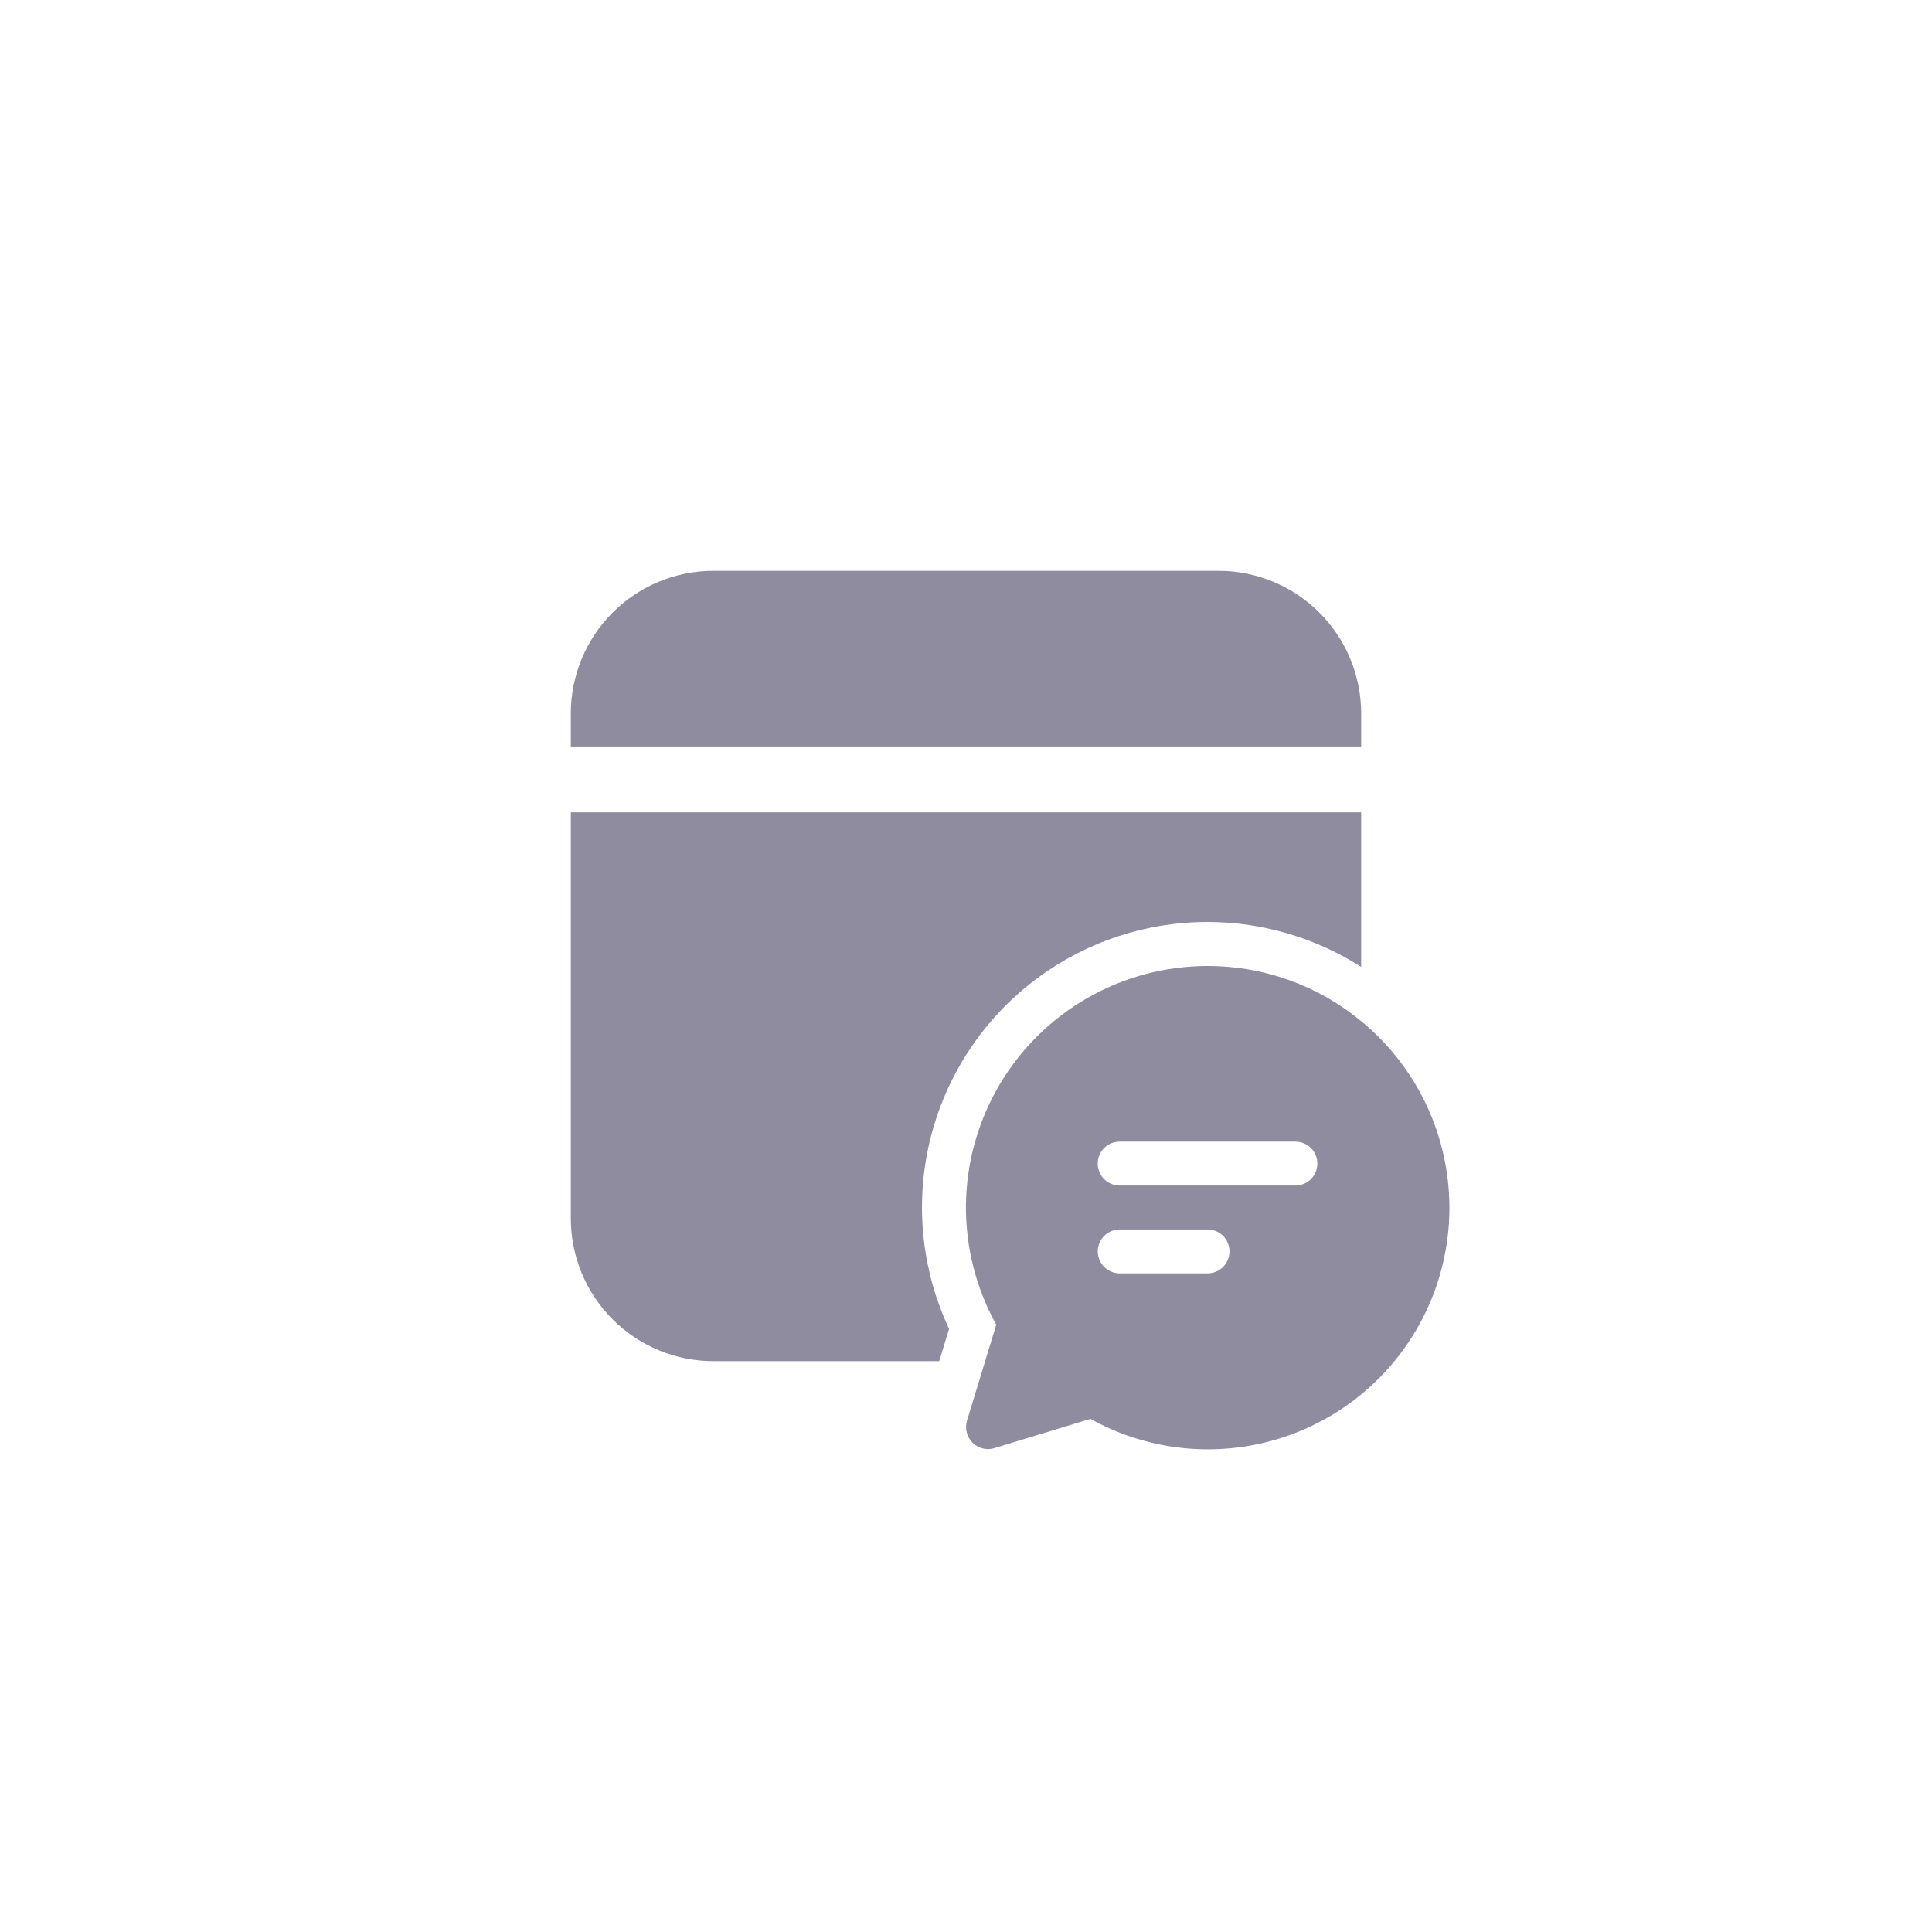 <svg width="44" height="44" viewBox="0 0 44 44" fill="none" xmlns="http://www.w3.org/2000/svg">
<g opacity="0.5">
<path d="M31 18.5V22.021C29.812 21.262 28.41 20.909 27.005 21.016C25.6 21.123 24.267 21.684 23.208 22.614C22.149 23.544 21.421 24.793 21.134 26.173C20.847 27.553 21.015 28.988 21.615 30.264L21.39 31H16.25C15.388 31 14.561 30.658 13.952 30.048C13.342 29.439 13 28.612 13 27.75V18.5H31ZM27.75 13C28.612 13 29.439 13.342 30.048 13.952C30.658 14.561 31 15.388 31 16.25V17H13V16.25C13 15.388 13.342 14.561 13.952 13.952C14.561 13.342 15.388 13 16.25 13H27.75ZM31 23.256C30.016 22.442 28.778 21.998 27.501 22C26.543 22 25.602 22.25 24.771 22.725C23.939 23.2 23.246 23.884 22.76 24.709C22.274 25.534 22.012 26.472 21.999 27.43C21.987 28.387 22.224 29.331 22.689 30.169L22.023 32.355C21.996 32.442 21.994 32.534 22.016 32.622C22.038 32.71 22.083 32.791 22.147 32.855C22.211 32.919 22.292 32.965 22.38 32.987C22.468 33.009 22.56 33.007 22.647 32.98L24.834 32.314C26.034 32.982 27.441 33.176 28.777 32.86C30.113 32.543 31.283 31.738 32.056 30.602C32.829 29.467 33.149 28.084 32.953 26.724C32.758 25.365 32.061 24.128 31 23.256ZM25.5 27C25.367 27 25.24 26.947 25.146 26.854C25.053 26.76 25 26.633 25 26.5C25 26.367 25.053 26.24 25.146 26.146C25.24 26.053 25.367 26 25.5 26H29.502C29.635 26 29.762 26.053 29.856 26.146C29.949 26.24 30.002 26.367 30.002 26.5C30.002 26.633 29.949 26.76 29.856 26.854C29.762 26.947 29.635 27 29.502 27H25.5ZM27.501 29H25.501C25.368 29 25.241 28.947 25.147 28.854C25.054 28.76 25.001 28.633 25.001 28.5C25.001 28.367 25.054 28.24 25.147 28.146C25.241 28.053 25.368 28 25.501 28H27.501C27.634 28 27.761 28.053 27.855 28.146C27.948 28.24 28.001 28.367 28.001 28.5C28.001 28.633 27.948 28.76 27.855 28.854C27.761 28.947 27.634 29 27.501 29Z" fill="#1E193E"/>
</g>
</svg>
